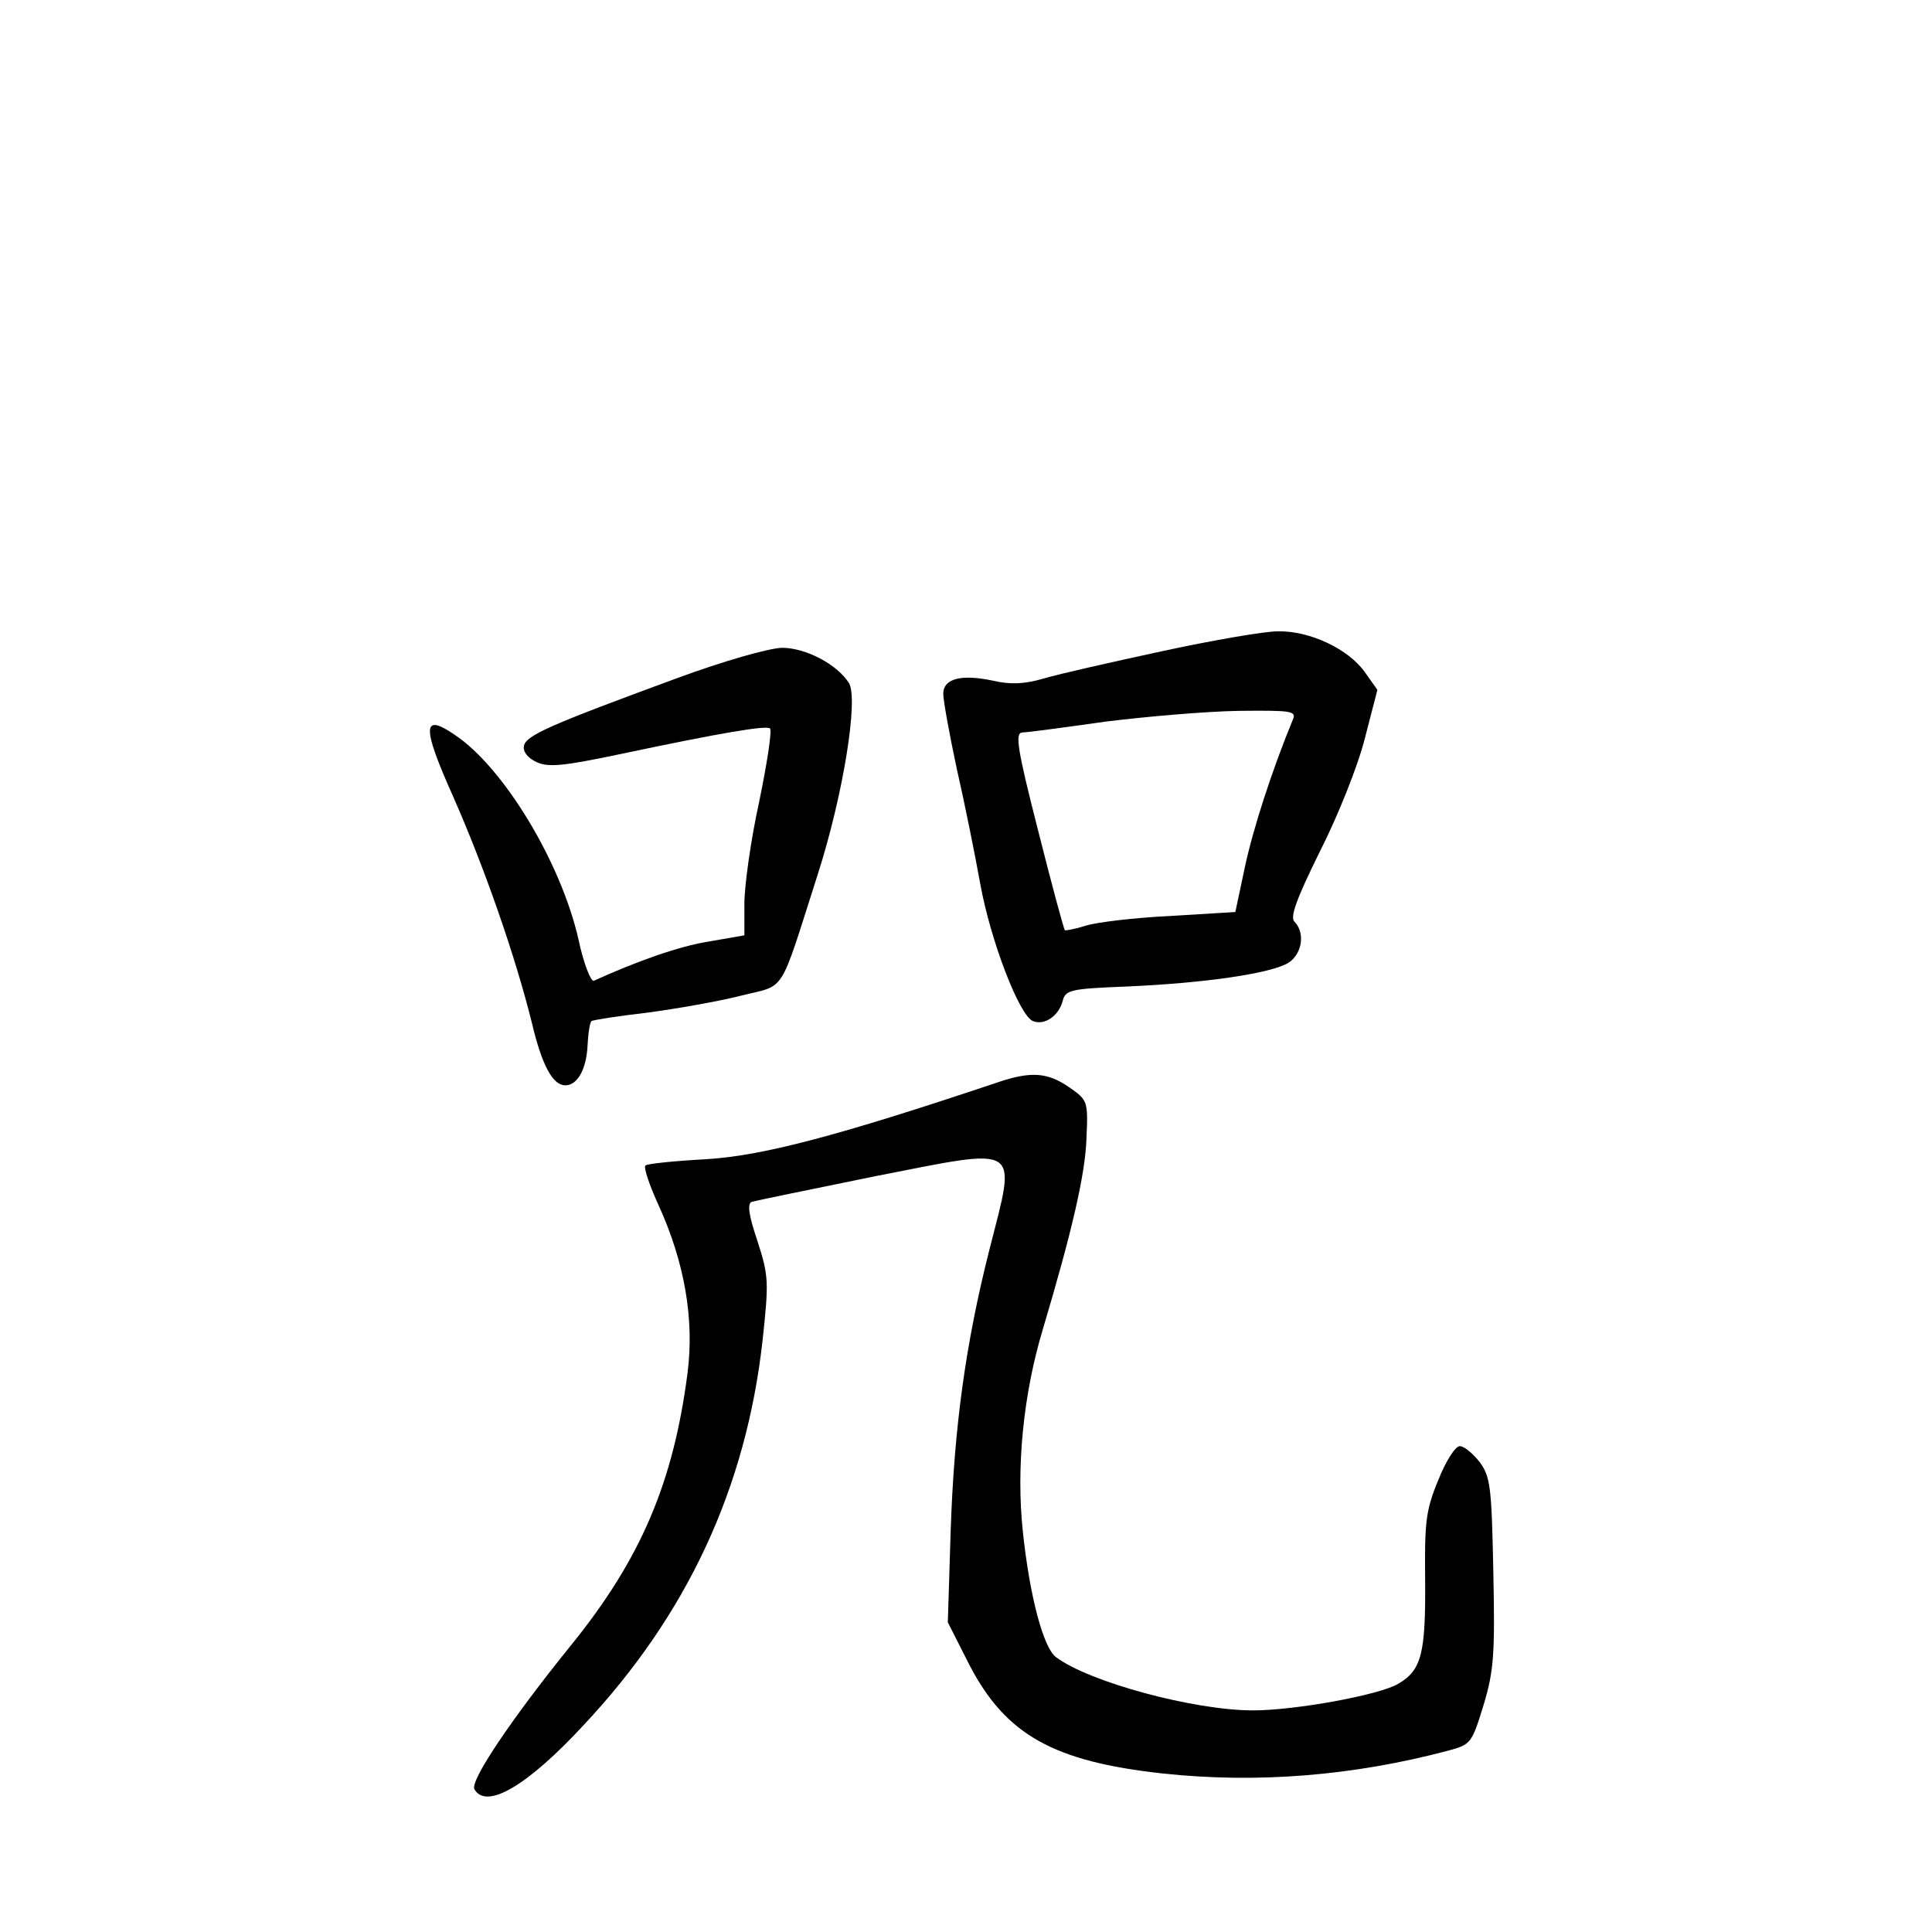 <?xml version="1.0" standalone="no"?>
<!DOCTYPE svg PUBLIC "-//W3C//DTD SVG 20010904//EN"
 "http://www.w3.org/TR/2001/REC-SVG-20010904/DTD/svg10.dtd">
<svg version="1.0" xmlns="http://www.w3.org/2000/svg"
 width="340pt" height="340pt" viewBox="0 0 340 340"
 preserveAspectRatio="xMidYMid meet">
<g transform="translate(0,340) scale(0.1,-0.1)"
fill="#000000" stroke="none">
<path d="M2045 2254 c-88 -19 -181 -40 -208 -48 -34 -10 -59 -11 -89 -4 -56
12 -88 4 -88 -23 0 -12 11 -72 24 -133 14 -61 32 -151 41 -201 18 -100 69
-233 93 -242 20 -8 45 9 52 35 5 20 13 22 115 26 136 6 253 23 283 42 24 16
29 53 10 72 -8 8 3 39 45 124 32 63 67 151 79 199 l22 85 -22 31 c-29 41 -97
73 -153 72 -24 0 -116 -16 -204 -35z m230 -121 c-36 -87 -70 -192 -84 -258
l-17 -80 -115 -7 c-63 -3 -129 -11 -148 -17 -19 -6 -36 -9 -37 -8 -2 2 -23 80
-47 175 -37 145 -41 172 -28 173 9 0 75 9 146 19 72 9 177 18 234 19 95 1 103
0 96 -16z"/>
<path d="M1190 2206 c-220 -81 -265 -100 -268 -119 -2 -10 7 -21 22 -28 21
-10 48 -7 148 14 175 37 257 51 263 45 4 -3 -5 -61 -19 -129 -15 -68 -26 -149
-26 -179 l0 -56 -63 -11 c-51 -8 -125 -34 -202 -69 -5 -2 -18 30 -27 73 -31
136 -132 303 -218 360 -57 39 -58 15 -2 -110 55 -125 109 -280 138 -397 18
-76 37 -110 59 -110 21 0 37 28 39 70 1 21 4 41 7 43 2 2 47 9 99 15 52 7 126
20 165 30 79 20 65 -3 134 213 45 140 72 309 55 337 -21 33 -76 62 -118 62
-24 -1 -102 -23 -186 -54z"/>
<path d="M1755 1495 c-283 -95 -414 -129 -512 -135 -56 -3 -104 -8 -107 -11
-4 -3 7 -35 23 -70 46 -101 63 -201 51 -295 -25 -193 -82 -327 -204 -478 -106
-131 -180 -241 -171 -255 21 -36 93 6 192 113 183 195 286 418 315 677 11 103
11 113 -9 175 -16 47 -18 66 -10 69 7 2 104 22 217 45 261 51 249 59 201 -130
-42 -166 -62 -313 -68 -495 l-5 -160 38 -75 c64 -123 148 -170 340 -191 167
-18 336 -4 502 40 41 11 42 13 63 81 18 60 20 89 17 234 -3 149 -5 167 -24
193 -12 15 -27 28 -35 28 -8 0 -25 -27 -38 -60 -22 -53 -24 -74 -23 -175 1
-129 -6 -159 -47 -183 -33 -20 -182 -47 -256 -47 -104 0 -289 50 -347 94 -22
17 -46 107 -58 221 -12 113 1 242 35 355 51 171 75 273 77 337 3 66 2 67 -31
90 -38 26 -67 28 -126 8z"/>
</g>
</svg>
